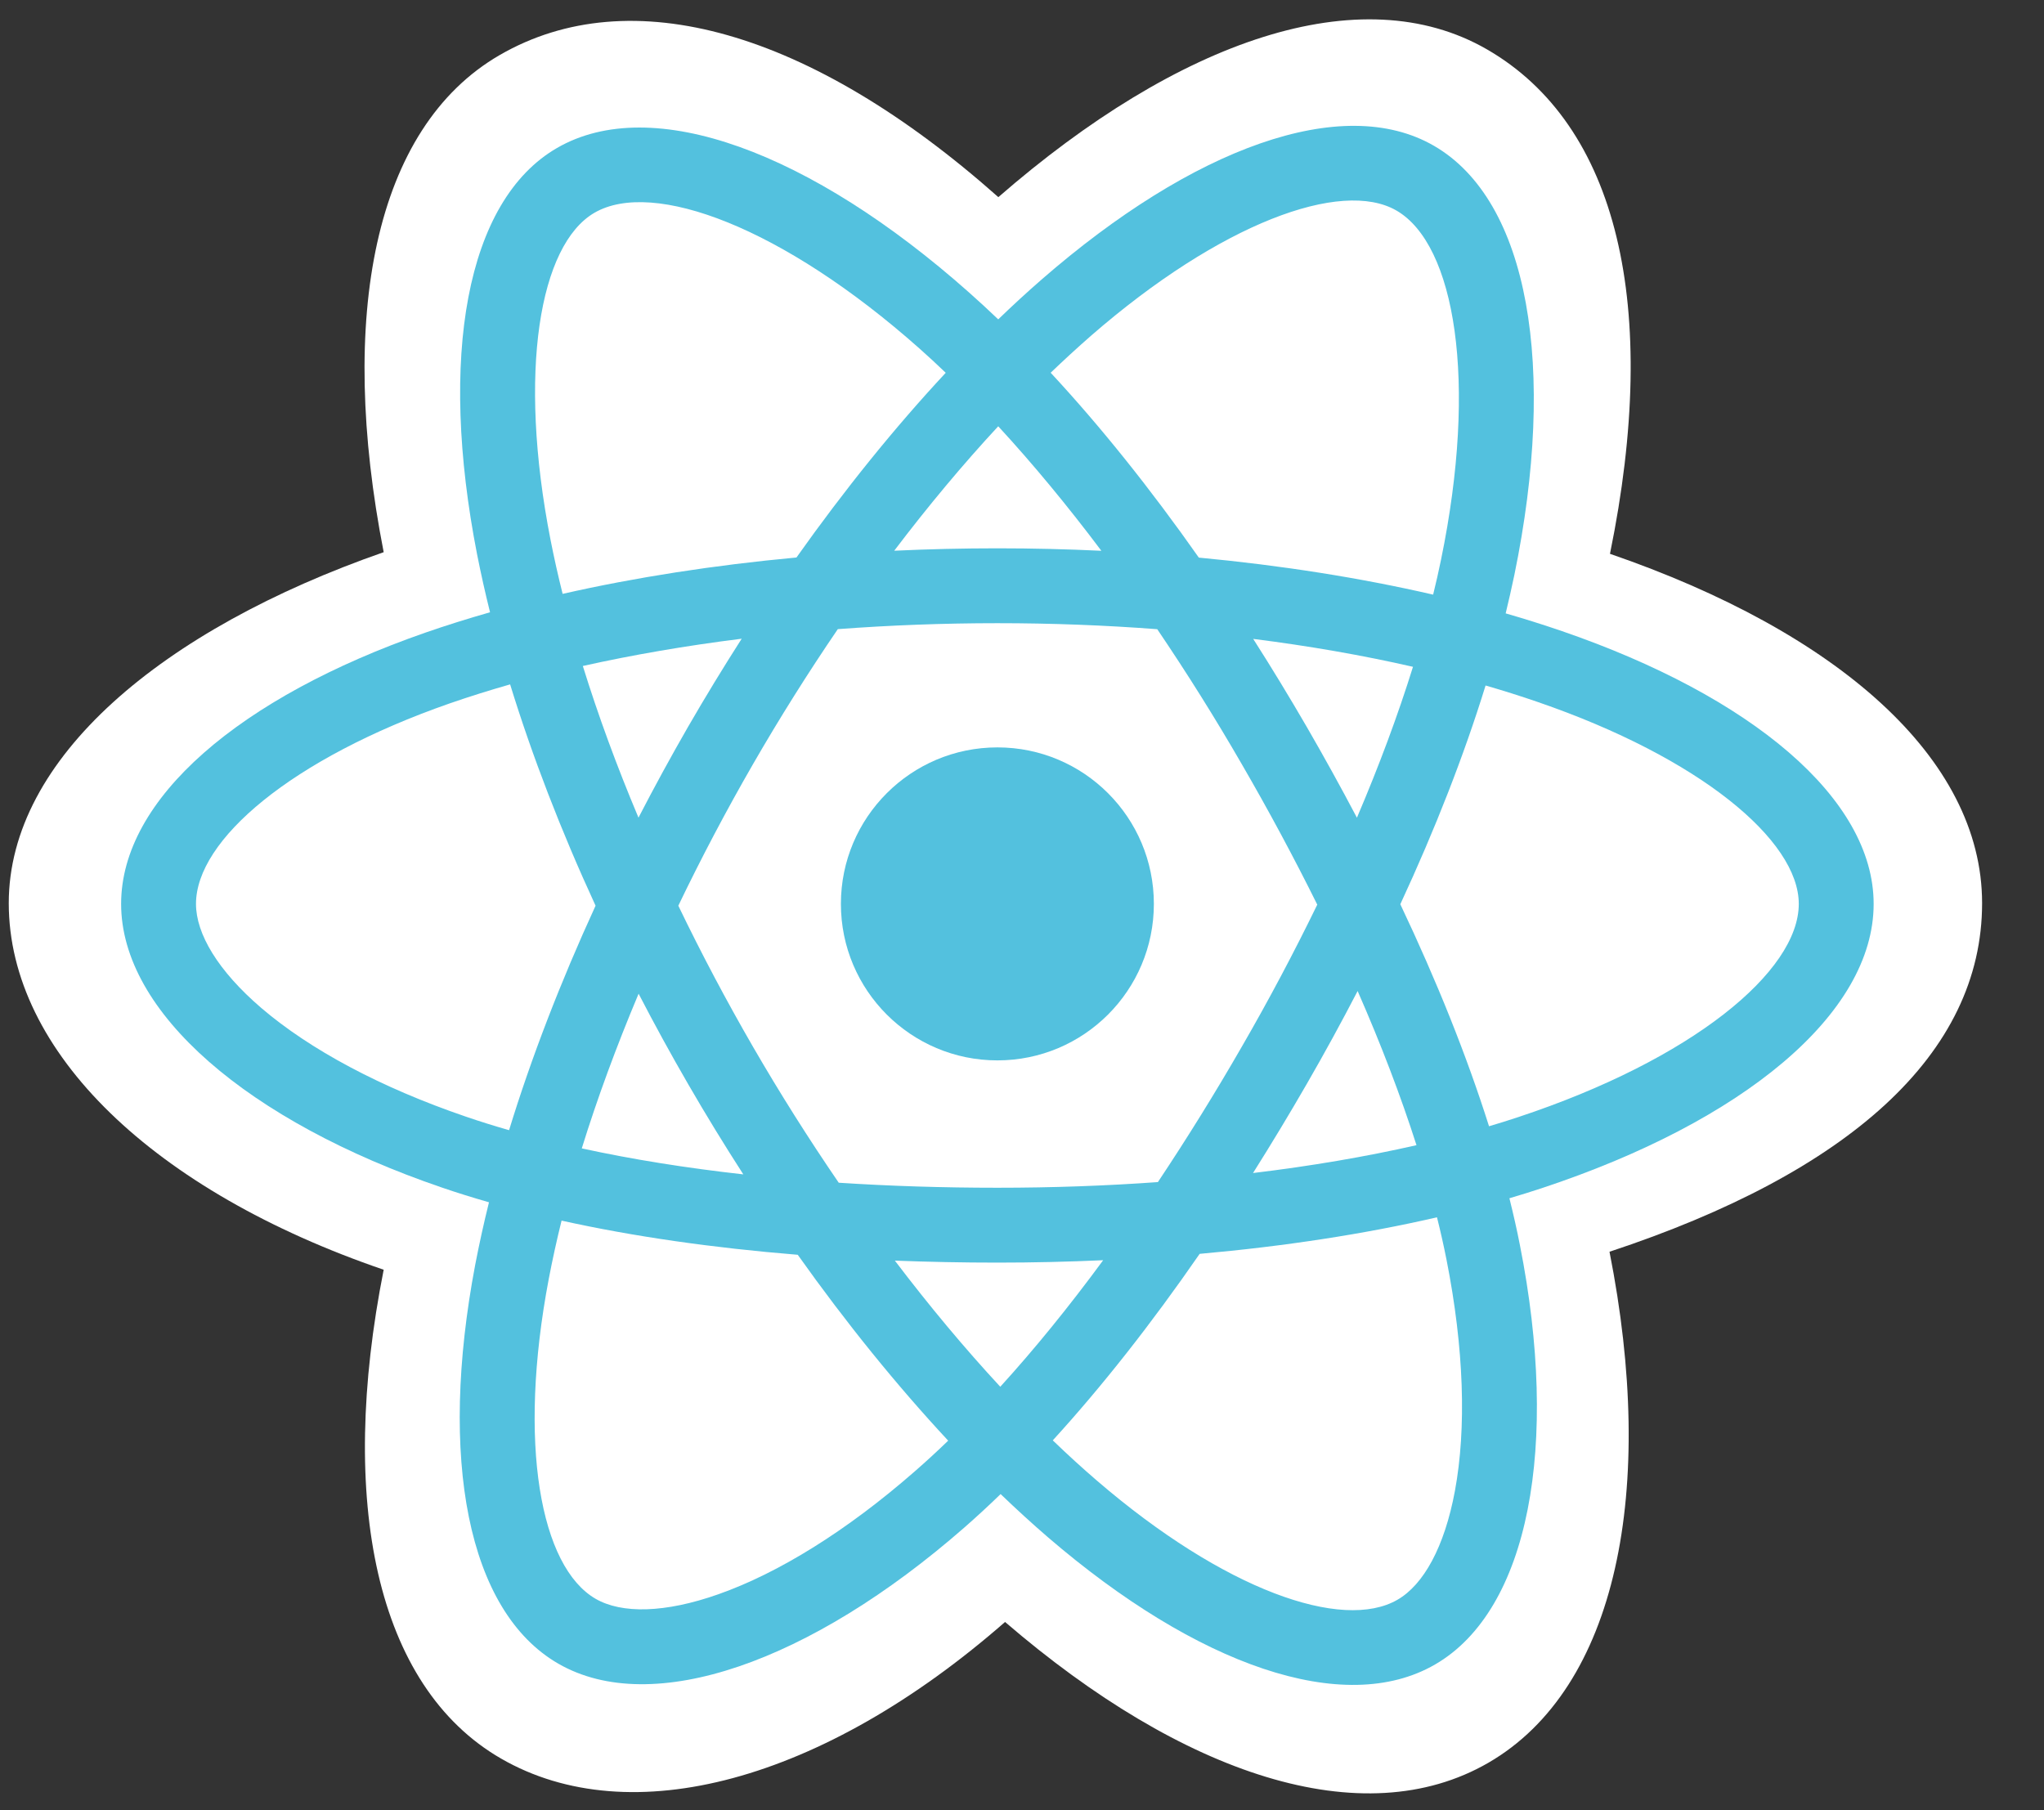 <svg width="35" height="31" viewBox="0 0 35 31" fill="none" xmlns="http://www.w3.org/2000/svg">
<rect x="0" y="0" width="35" height="31" fill="#333333" stroke="none"/>
<g id="react.afac9c43724070bf6674f2692b7356a9.svg" clip-path="url(#clip0_1_48)">
<path id="Vector" d="M0.15 15.467C0.15 18.019 2.642 20.401 6.57 21.744C5.786 25.693 6.43 28.876 8.581 30.116C10.791 31.391 14.085 30.509 17.21 27.776C20.257 30.398 23.337 31.43 25.486 30.187C27.694 28.908 28.366 25.509 27.56 21.436C31.651 20.084 33.94 18.052 33.94 15.467C33.94 12.974 31.444 10.818 27.568 9.484C28.436 5.243 27.701 2.137 25.461 0.845C23.302 -0.4 20.186 0.685 17.095 3.376C13.878 0.52 10.794 -0.352 8.556 0.943C6.399 2.192 5.783 5.433 6.57 9.456C2.775 10.779 0.15 12.984 0.15 15.467Z" fill="white"/>
<path id="Vector_2" d="M26.747 10.808C26.428 10.699 26.106 10.597 25.782 10.504C25.835 10.285 25.885 10.066 25.931 9.845C26.662 6.296 26.184 3.436 24.551 2.495C22.986 1.592 20.425 2.533 17.84 4.783C17.585 5.005 17.336 5.234 17.093 5.469C16.93 5.313 16.764 5.16 16.595 5.01C13.885 2.603 11.169 1.59 9.538 2.534C7.974 3.439 7.511 6.128 8.169 9.492C8.235 9.825 8.309 10.156 8.391 10.485C8.007 10.595 7.636 10.711 7.28 10.835C4.103 11.942 2.074 13.678 2.074 15.479C2.074 17.339 4.252 19.204 7.562 20.335C7.83 20.427 8.101 20.511 8.373 20.589C8.285 20.944 8.206 21.301 8.137 21.66C7.51 24.966 8 27.59 9.56 28.49C11.171 29.419 13.875 28.464 16.508 26.163C16.716 25.981 16.925 25.788 17.134 25.586C17.398 25.84 17.668 26.087 17.945 26.326C20.496 28.52 23.014 29.407 24.573 28.504C26.183 27.573 26.706 24.753 26.026 21.323C25.975 21.061 25.914 20.793 25.846 20.52C26.036 20.464 26.223 20.406 26.404 20.346C29.845 19.206 32.083 17.364 32.083 15.479C32.083 13.672 29.988 11.924 26.747 10.808Z" fill="#53C1DE"/>
<path id="Vector_3" d="M26.001 19.129C25.837 19.184 25.669 19.236 25.497 19.287C25.117 18.085 24.605 16.806 23.978 15.485C24.576 14.196 25.069 12.934 25.438 11.739C25.745 11.828 26.043 11.922 26.33 12.021C29.107 12.976 30.801 14.39 30.801 15.479C30.801 16.639 28.971 18.145 26.001 19.129ZM24.769 21.572C25.069 23.088 25.112 24.46 24.913 25.532C24.734 26.495 24.375 27.138 23.93 27.395C22.985 27.942 20.962 27.231 18.781 25.354C18.531 25.139 18.279 24.909 18.027 24.666C18.872 23.741 19.717 22.666 20.542 21.472C21.993 21.343 23.363 21.133 24.606 20.846C24.668 21.093 24.722 21.335 24.769 21.572ZM12.305 27.3C11.381 27.627 10.645 27.636 10.2 27.38C9.254 26.834 8.86 24.726 9.397 21.899C9.461 21.565 9.534 21.233 9.616 20.903C10.845 21.175 12.206 21.37 13.66 21.488C14.49 22.657 15.36 23.73 16.236 24.671C16.05 24.851 15.859 25.027 15.664 25.197C14.5 26.215 13.333 26.937 12.305 27.3H12.305ZM7.976 19.122C6.513 18.622 5.305 17.972 4.476 17.263C3.732 16.625 3.356 15.992 3.356 15.479C3.356 14.386 4.985 12.993 7.702 12.045C8.043 11.927 8.388 11.819 8.735 11.72C9.111 12.942 9.603 14.219 10.198 15.51C9.596 16.821 9.096 18.118 8.717 19.354C8.468 19.283 8.221 19.206 7.976 19.122ZM9.427 9.245C8.863 6.363 9.238 4.189 10.18 3.643C11.184 3.062 13.404 3.891 15.744 5.968C15.894 6.101 16.044 6.24 16.194 6.384C15.322 7.32 14.461 8.386 13.638 9.547C12.227 9.678 10.876 9.888 9.634 10.17C9.557 9.863 9.488 9.555 9.427 9.245ZM22.372 12.441C22.078 11.935 21.774 11.434 21.459 10.941C22.417 11.062 23.334 11.222 24.195 11.419C23.937 12.248 23.614 13.115 23.235 14.003C22.958 13.477 22.67 12.956 22.372 12.441ZM17.093 7.3C17.684 7.941 18.276 8.656 18.859 9.432C17.677 9.376 16.494 9.376 15.312 9.431C15.895 8.662 16.492 7.948 17.093 7.3ZM11.78 12.45C11.486 12.961 11.204 13.478 10.933 14.002C10.56 13.117 10.241 12.246 9.98 11.405C10.836 11.214 11.749 11.057 12.7 10.938C12.382 11.435 12.075 11.939 11.78 12.45ZM12.728 20.111C11.745 20.001 10.818 19.853 9.962 19.666C10.227 18.811 10.554 17.922 10.935 17.017C11.206 17.541 11.49 18.059 11.786 18.57C12.087 19.091 12.402 19.605 12.728 20.111ZM17.128 23.748C16.521 23.093 15.915 22.368 15.323 21.588C15.897 21.61 16.483 21.622 17.079 21.622C17.69 21.622 18.295 21.608 18.89 21.581C18.306 22.376 17.716 23.102 17.128 23.748ZM23.247 16.971C23.648 17.885 23.986 18.77 24.255 19.611C23.385 19.809 22.445 19.969 21.456 20.088C21.773 19.585 22.08 19.076 22.377 18.561C22.679 18.038 22.969 17.507 23.247 16.971ZM21.266 17.921C20.812 18.71 20.332 19.485 19.827 20.243C18.936 20.307 18.016 20.34 17.079 20.34C16.145 20.34 15.236 20.311 14.362 20.254C13.844 19.497 13.354 18.721 12.895 17.928C12.438 17.138 12.011 16.332 11.615 15.51C12.01 14.688 12.436 13.881 12.891 13.091V13.091C13.347 12.3 13.832 11.528 14.346 10.774C15.239 10.707 16.154 10.672 17.079 10.672C18.008 10.672 18.924 10.707 19.816 10.775C20.325 11.527 20.808 12.297 21.262 13.084C21.719 13.872 22.151 14.675 22.556 15.492C22.155 16.316 21.725 17.127 21.266 17.921ZM23.911 3.605C24.916 4.185 25.307 6.522 24.675 9.586C24.634 9.786 24.589 9.985 24.54 10.183C23.295 9.896 21.943 9.682 20.528 9.549C19.703 8.375 18.849 7.307 17.991 6.383C18.216 6.167 18.446 5.956 18.681 5.75C20.897 3.822 22.967 3.061 23.911 3.605Z" fill="white"/>
<path id="Vector_4" d="M17.079 12.799C18.559 12.799 19.758 13.999 19.758 15.479C19.758 16.959 18.559 18.159 17.079 18.159C15.599 18.159 14.399 16.959 14.399 15.479C14.399 13.999 15.599 12.799 17.079 12.799Z" fill="#53C1DE"/>
</g>
<defs>
<clipPath id="clip0_1_48">
<rect width="34" height="30.546" fill="white" transform="translate(0.05 0.227)"/>
</clipPath>
</defs>
</svg>
